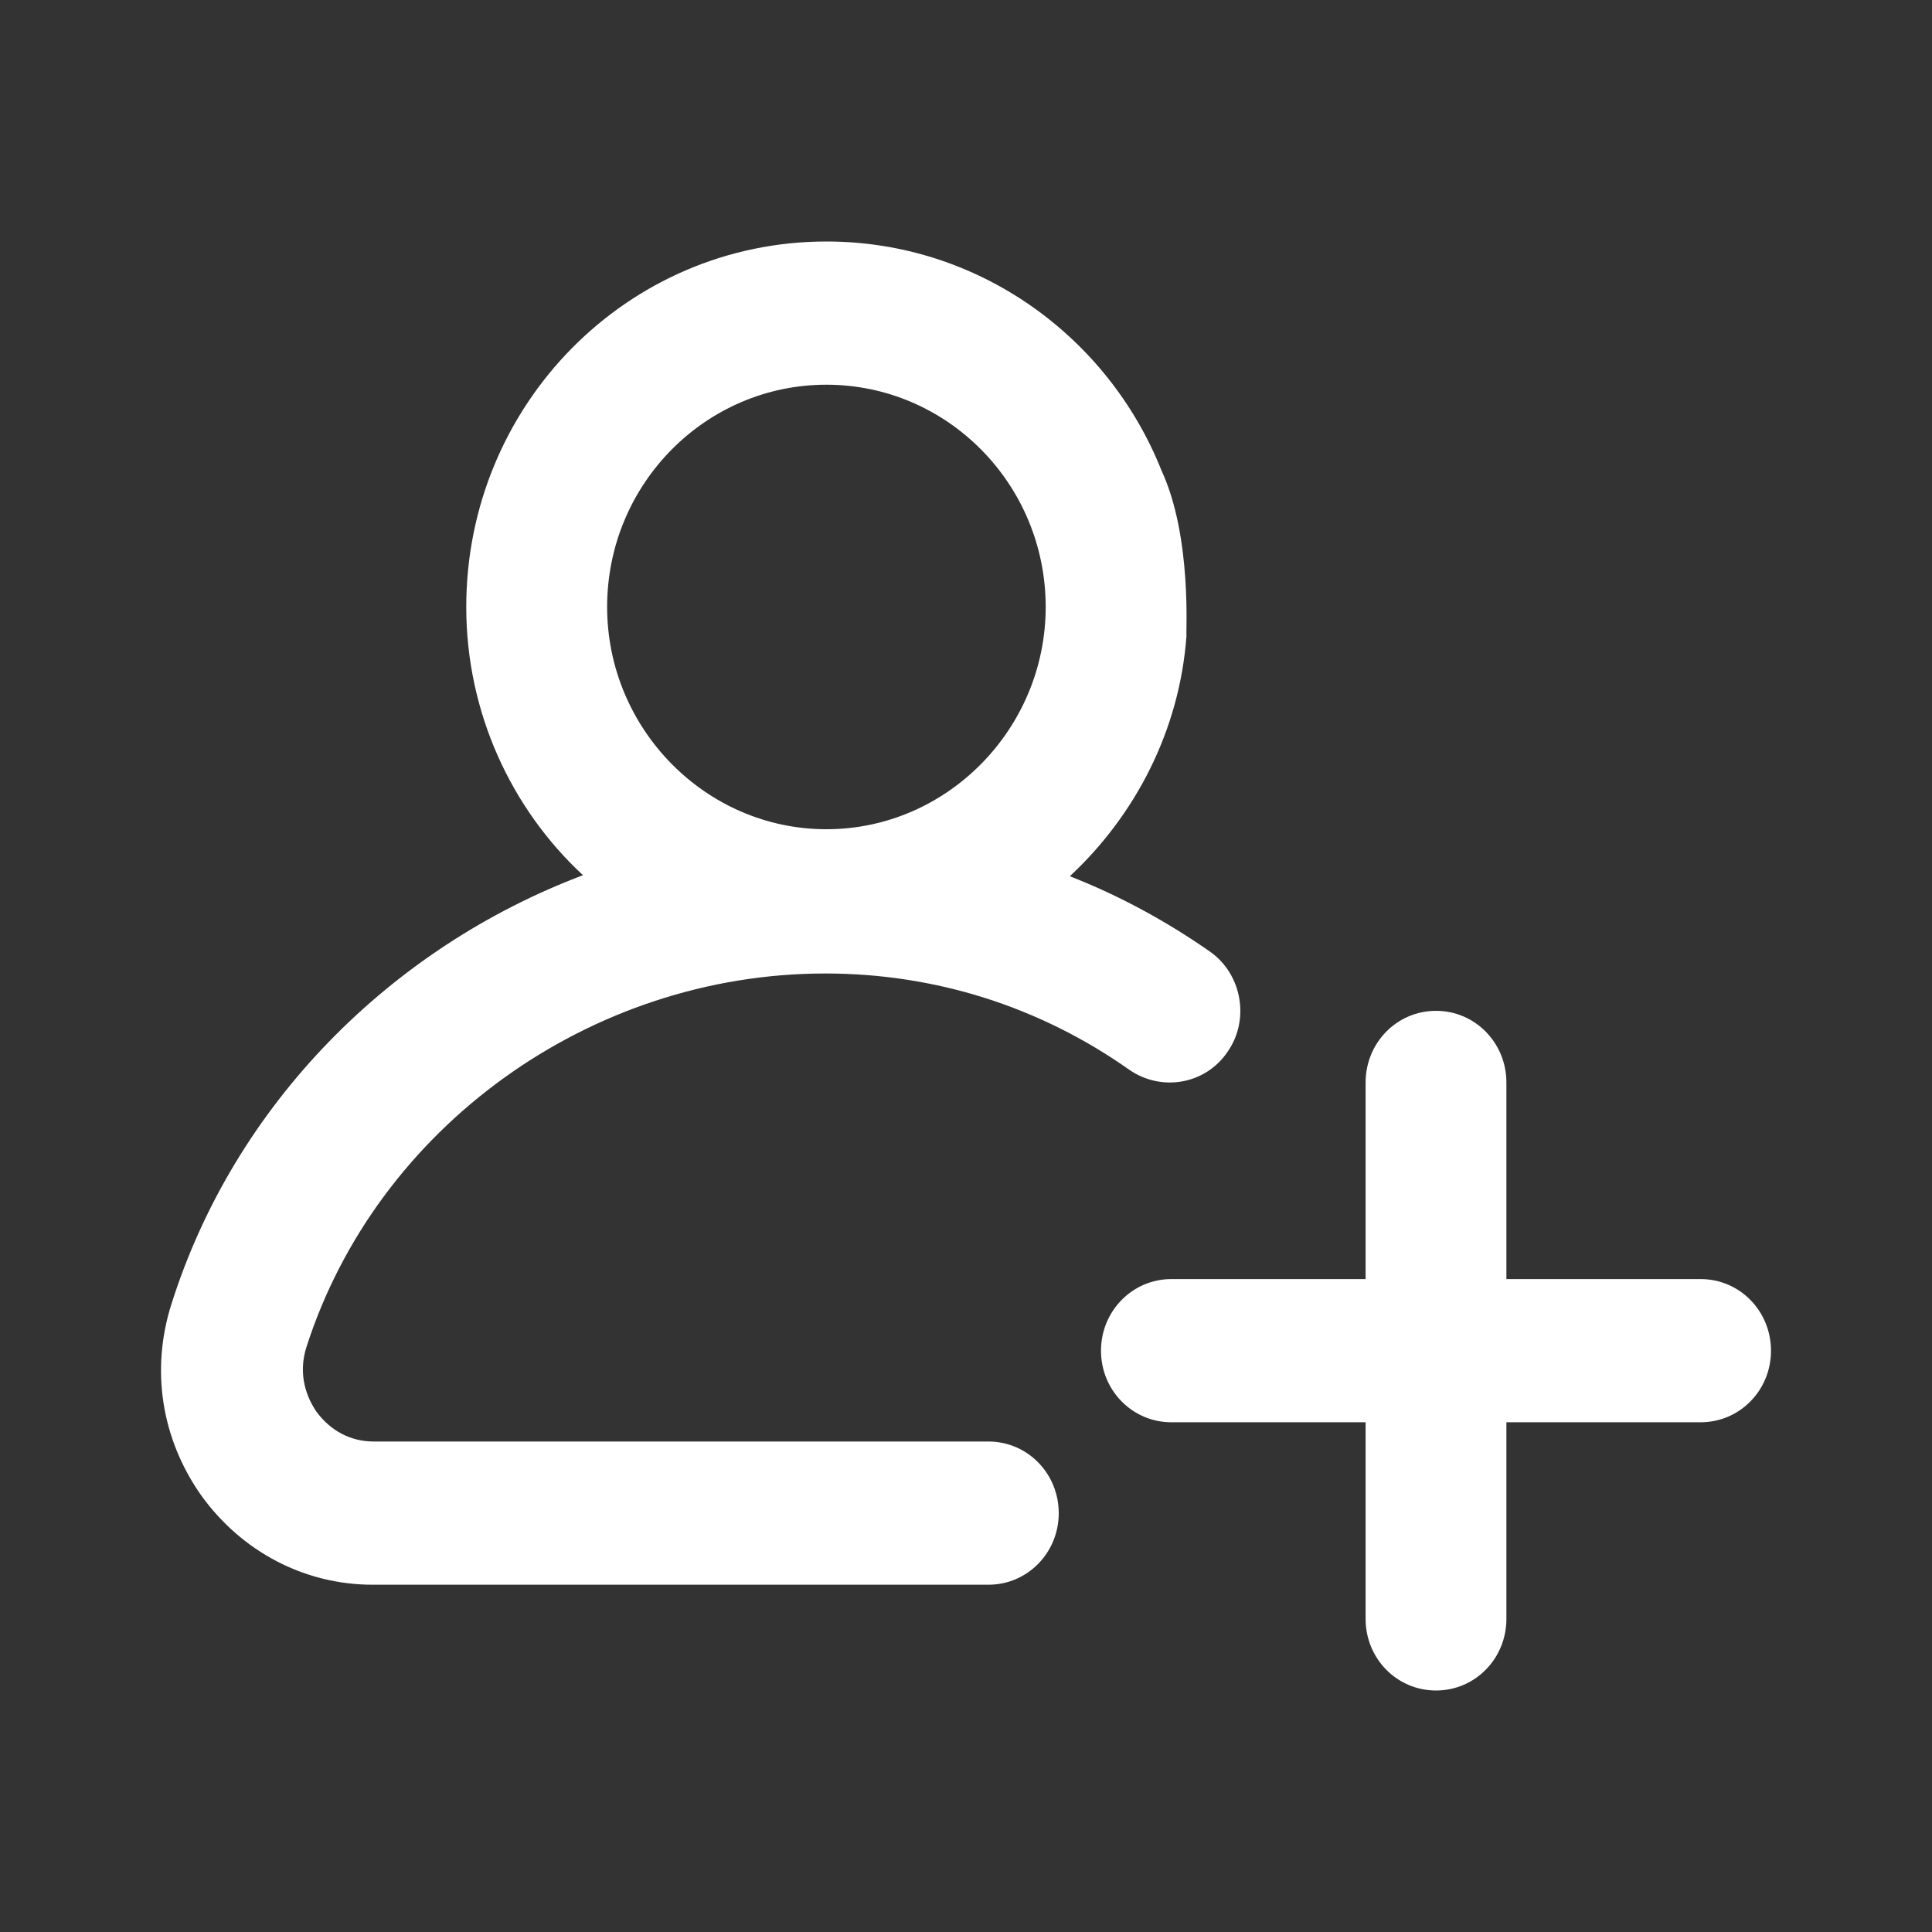 <svg width="24" height="24" viewBox="0 0 24 24" fill="none" xmlns="http://www.w3.org/2000/svg">
<rect x="0" y="0" width="24" height="24" fill="#333333" stroke="none"/>
<path d="M14.427 5.841C13.765 4.181 12.153 3 10.266 3C7.791 3 5.792 5.031 5.792 7.54C5.792 8.854 6.354 10.049 7.242 10.872C4.855 11.774 2.918 13.712 2.131 16.195C1.868 17.018 2.006 17.881 2.505 18.584C3.005 19.274 3.78 19.686 4.63 19.686H12.278C12.765 19.686 13.152 19.288 13.152 18.797C13.152 18.305 12.765 17.907 12.278 17.907H4.642C4.355 17.907 4.105 17.774 3.93 17.535C3.768 17.297 3.718 17.018 3.805 16.739C4.68 14.004 7.329 12.093 10.253 12.093C11.615 12.093 12.915 12.504 14.027 13.288C14.427 13.566 14.977 13.473 15.252 13.062C15.527 12.664 15.427 12.106 15.039 11.827C14.49 11.443 13.902 11.124 13.29 10.885C14.102 10.128 14.652 9.08 14.739 7.898C14.727 7.898 14.815 6.677 14.427 5.841ZM10.266 4.779C11.765 4.779 12.99 6.013 12.99 7.54C12.99 9.053 11.765 10.301 10.266 10.301C8.766 10.301 7.542 9.053 7.542 7.54C7.542 6.013 8.766 4.779 10.266 4.779ZM22 16.779C22 17.27 21.613 17.668 21.125 17.668H18.713V20.111C18.713 20.602 18.326 21 17.839 21C17.351 21 16.964 20.602 16.964 20.111V17.668H14.552C14.065 17.668 13.677 17.27 13.677 16.779C13.677 16.288 14.065 15.889 14.552 15.889H16.964V13.447C16.964 12.956 17.351 12.557 17.839 12.557C18.326 12.557 18.713 12.956 18.713 13.447V15.889H21.125C21.613 15.889 22 16.288 22 16.779Z" fill="white"/>
</svg>

